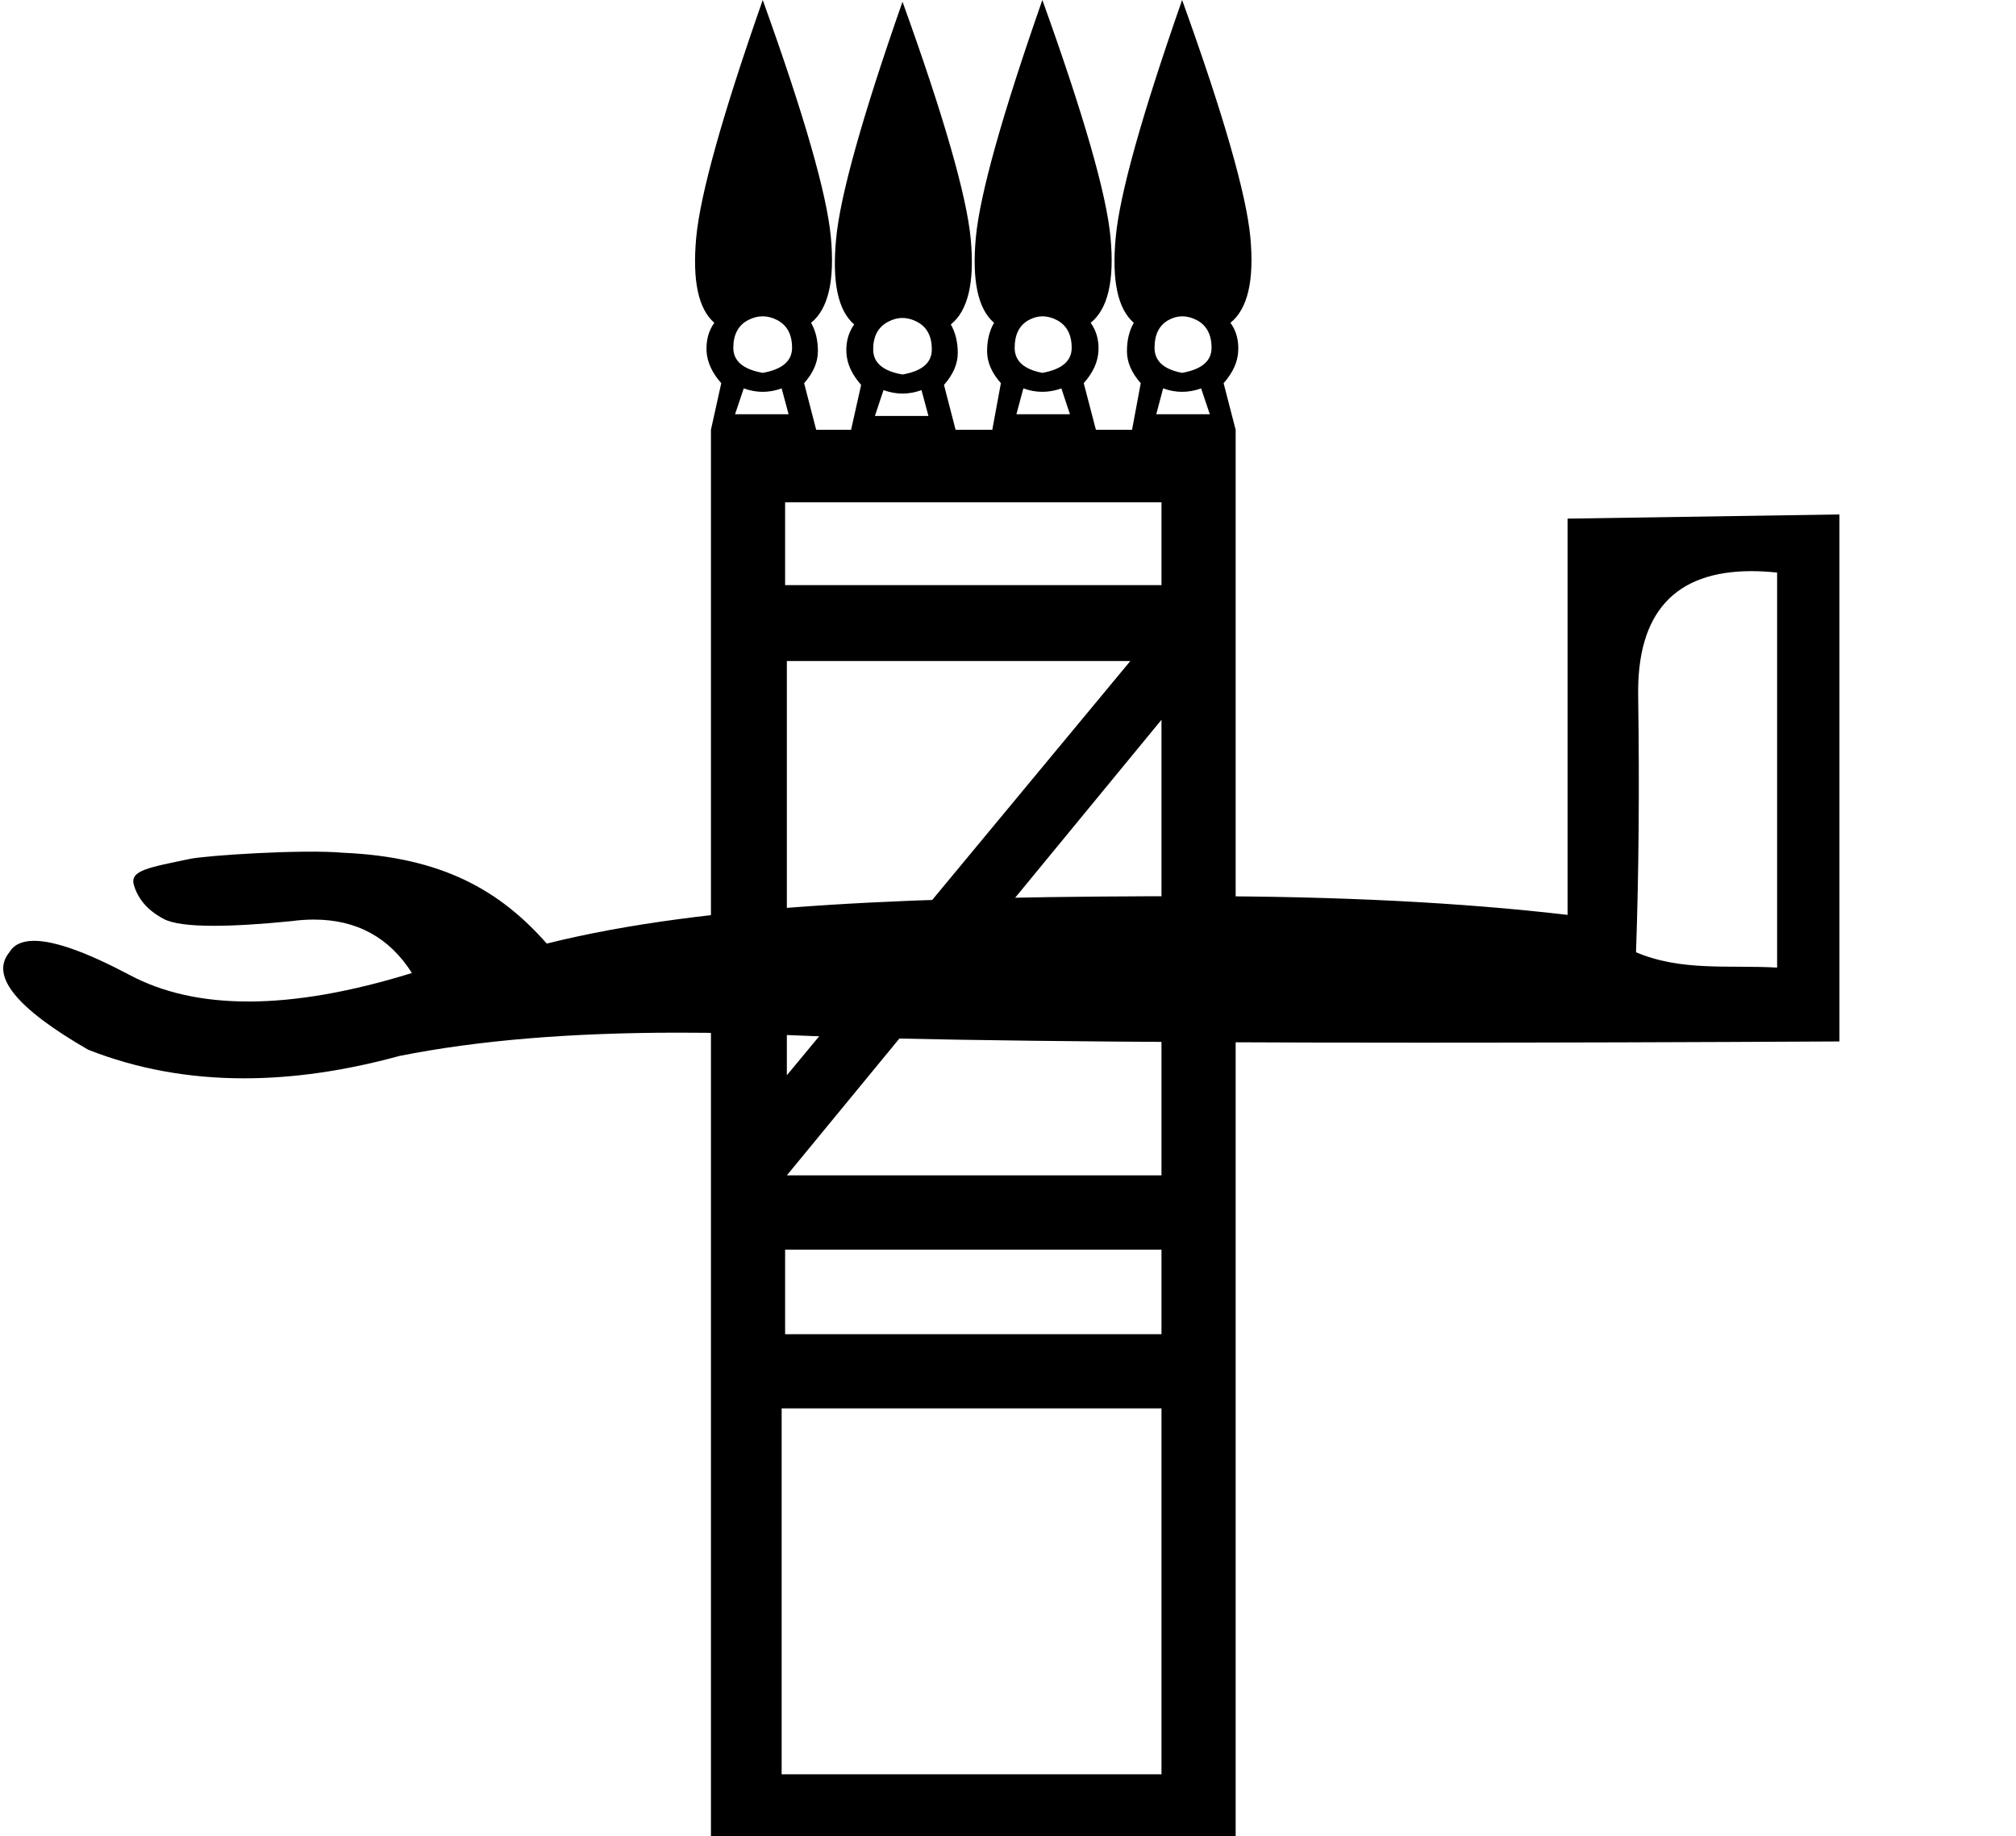 <?xml version="1.0" encoding="UTF-8" standalone="no"?>
<svg
   xmlns:dc="http://purl.org/dc/elements/1.1/"
   xmlns:cc="http://web.resource.org/cc/"
   xmlns:rdf="http://www.w3.org/1999/02/22-rdf-syntax-ns#"
   xmlns:svg="http://www.w3.org/2000/svg"
   xmlns="http://www.w3.org/2000/svg"
   xmlns:sodipodi="http://inkscape.sourceforge.net/DTD/sodipodi-0.dtd"
   xmlns:inkscape="http://www.inkscape.org/namespaces/inkscape"
   width="14.8pt"
   height="17.977"
   id="svg1333"
   sodipodi:version="0.32"
   inkscape:version="0.43"
   sodipodi:docname="US22O12A.svg"
   sodipodi:docbase="C:\Program Files\JSesh\fonts\envoi25_SR"
   version="1.0">
  <defs
     id="defs1338" />
  <sodipodi:namedview
     inkscape:window-height="708"
     inkscape:window-width="1024"
     inkscape:pageshadow="2"
     inkscape:pageopacity="0.0"
     borderopacity="1.0"
     bordercolor="#666666"
     pagecolor="#ffffff"
     id="base"
     inkscape:zoom="29.982061"
     inkscape:cx="9.0180084"
     inkscape:cy="8.9887086"
     inkscape:window-x="-4"
     inkscape:window-y="-4"
     inkscape:current-layer="svg1333" />
  <g
     id="g1390"
     transform="translate(6.804,-1.651206e-7)">
    <path
       id="path1335"
       d="M 5.291,4.207 L 5.291,17.977 L 0.155,17.977 L 0.155,4.207 L 5.291,4.207 z M 4.565,5.728 L 4.565,4.917 L 0.881,4.917 L 0.881,5.728 L 4.565,5.728 z M 4.26,6.471 L 0.898,6.471 L 0.898,10.526 L 4.26,6.471 z M 4.565,11.506 L 4.565,7.046 L 0.898,11.506 L 4.565,11.506 z M 4.565,13.061 L 4.565,12.233 L 0.881,12.233 L 0.881,13.061 L 4.565,13.061 z M 4.565,13.787 L 0.847,13.787 L 0.847,17.369 L 4.565,17.369 L 4.565,13.787 z M 5.291,4.207 L 4.277,4.207 L 4.362,3.751 C 4.272,3.65 4.227,3.545 4.227,3.438 C 4.227,3.331 4.249,3.238 4.294,3.16 C 4.137,3.024 4.077,2.746 4.117,2.323 C 4.156,1.901 4.373,1.126 4.767,0 C 5.173,1.126 5.395,1.901 5.435,2.323 C 5.474,2.746 5.409,3.024 5.24,3.16 C 5.297,3.238 5.322,3.331 5.316,3.438 C 5.311,3.545 5.263,3.65 5.173,3.751 L 5.291,4.207 z M 4.514,4.055 L 5.038,4.055 L 4.953,3.802 C 4.829,3.847 4.705,3.847 4.581,3.802 L 4.514,4.055 z M 4.767,3.65 C 4.959,3.616 5.055,3.534 5.055,3.405 C 5.055,3.275 5.007,3.185 4.911,3.134 C 4.815,3.084 4.722,3.084 4.632,3.134 C 4.542,3.185 4.497,3.275 4.497,3.405 C 4.497,3.534 4.587,3.616 4.767,3.65 z M 3.923,4.207 L 2.909,4.207 L 2.993,3.751 C 2.903,3.65 2.858,3.545 2.858,3.438 C 2.858,3.331 2.881,3.238 2.926,3.16 C 2.768,3.024 2.709,2.746 2.748,2.323 C 2.788,1.901 3.005,1.126 3.399,0 C 3.804,1.126 4.027,1.901 4.066,2.323 C 4.106,2.746 4.041,3.024 3.872,3.16 C 3.928,3.238 3.954,3.331 3.948,3.438 C 3.942,3.545 3.894,3.65 3.804,3.751 L 3.923,4.207 z M 3.145,4.055 L 3.669,4.055 L 3.585,3.802 C 3.461,3.847 3.337,3.847 3.213,3.802 L 3.145,4.055 z M 3.399,3.65 C 3.59,3.616 3.686,3.534 3.686,3.405 C 3.686,3.275 3.638,3.185 3.542,3.134 C 3.447,3.084 3.354,3.084 3.264,3.134 C 3.173,3.185 3.128,3.275 3.128,3.405 C 3.128,3.534 3.219,3.616 3.399,3.65 z M 2.554,4.224 L 1.523,4.224 L 1.625,3.768 C 1.535,3.666 1.487,3.562 1.481,3.455 C 1.475,3.348 1.501,3.255 1.557,3.176 C 1.399,3.041 1.34,2.763 1.38,2.34 C 1.419,1.918 1.636,1.143 2.03,0.017 C 2.436,1.143 2.658,1.918 2.698,2.34 C 2.737,2.763 2.672,3.041 2.503,3.176 C 2.548,3.255 2.571,3.348 2.571,3.455 C 2.571,3.562 2.526,3.666 2.436,3.768 L 2.554,4.224 z M 1.76,4.072 L 2.284,4.072 L 2.216,3.819 C 2.092,3.864 1.968,3.864 1.844,3.819 L 1.76,4.072 z M 2.03,3.666 C 2.222,3.633 2.317,3.551 2.317,3.421 C 2.317,3.292 2.27,3.202 2.174,3.151 C 2.078,3.1 1.982,3.1 1.887,3.151 C 1.791,3.202 1.743,3.292 1.743,3.421 C 1.743,3.551 1.839,3.633 2.03,3.666 z M 1.185,4.207 L 0.155,4.207 L 0.256,3.751 C 0.166,3.65 0.118,3.545 0.112,3.438 C 0.107,3.331 0.132,3.238 0.188,3.16 C 0.031,3.024 -0.028,2.746 0.011,2.323 C 0.051,1.901 0.267,1.126 0.662,0 C 1.067,1.126 1.29,1.901 1.329,2.323 C 1.368,2.746 1.304,3.024 1.135,3.16 C 1.18,3.238 1.202,3.331 1.202,3.438 C 1.202,3.545 1.157,3.65 1.067,3.751 L 1.185,4.207 z M 0.391,4.055 L 0.915,4.055 L 0.847,3.802 C 0.724,3.847 0.6,3.847 0.476,3.802 L 0.391,4.055 z M 0.662,3.65 C 0.853,3.616 0.949,3.534 0.949,3.405 C 0.949,3.275 0.901,3.185 0.805,3.134 C 0.709,3.084 0.614,3.084 0.518,3.134 C 0.422,3.185 0.374,3.275 0.374,3.405 C 0.374,3.534 0.47,3.616 0.662,3.65 z "
       style="fill:#000000;stroke:none"
       sodipodi:nodetypes="cccccccccccccccccccccccccccccccscscscsccccccccssssccccscscscsccccccccssssccccscscscsccccccccssssccccscscscsccccccccssssc" />
    <path
       sodipodi:nodetypes="ccccsccccsccsssssscsssscscssscc"
       id="path1308"
       d="M 10.341,5.591 C 10.42,5.591 10.504,5.596 10.591,5.605 L 10.591,9.472 C 10.117,9.445 9.657,9.511 9.21,9.322 C 9.237,8.55 9.244,7.714 9.231,6.813 C 9.218,5.999 9.588,5.591 10.341,5.591 z M 11.201,5.036 L 8.54,5.077 L 8.54,8.956 C 7.497,8.834 6.286,8.773 4.905,8.773 C 2.237,8.773 0.118,8.845 -1.452,9.237 C -1.908,8.72 -2.472,8.39 -3.443,8.348 C -3.84,8.312 -4.785,8.374 -4.945,8.408 C -5.344,8.492 -5.534,8.519 -5.494,8.662 C -5.453,8.804 -5.355,8.915 -5.199,8.997 C -5.114,9.041 -4.952,9.063 -4.712,9.063 C -4.512,9.063 -4.258,9.048 -3.95,9.017 C -3.875,9.007 -3.802,9.002 -3.732,9.002 C -3.313,9.002 -2.993,9.177 -2.772,9.525 C -3.372,9.711 -3.906,9.804 -4.372,9.804 C -4.822,9.804 -5.209,9.718 -5.534,9.545 C -5.955,9.322 -6.267,9.21 -6.47,9.21 C -6.587,9.21 -6.668,9.247 -6.712,9.322 C -6.902,9.552 -6.645,9.87 -5.941,10.276 C -5.466,10.463 -4.958,10.556 -4.415,10.556 C -3.935,10.556 -3.428,10.483 -2.894,10.337 C -2.133,10.185 -1.222,10.109 -0.164,10.109 C 0.189,10.109 0.558,10.117 0.944,10.134 C 2.047,10.182 4.106,10.207 7.122,10.207 C 8.328,10.207 9.688,10.203 11.201,10.195 L 11.201,5.036 z "
       style="fill:#000000;stroke:none" />
  </g>
</svg>
